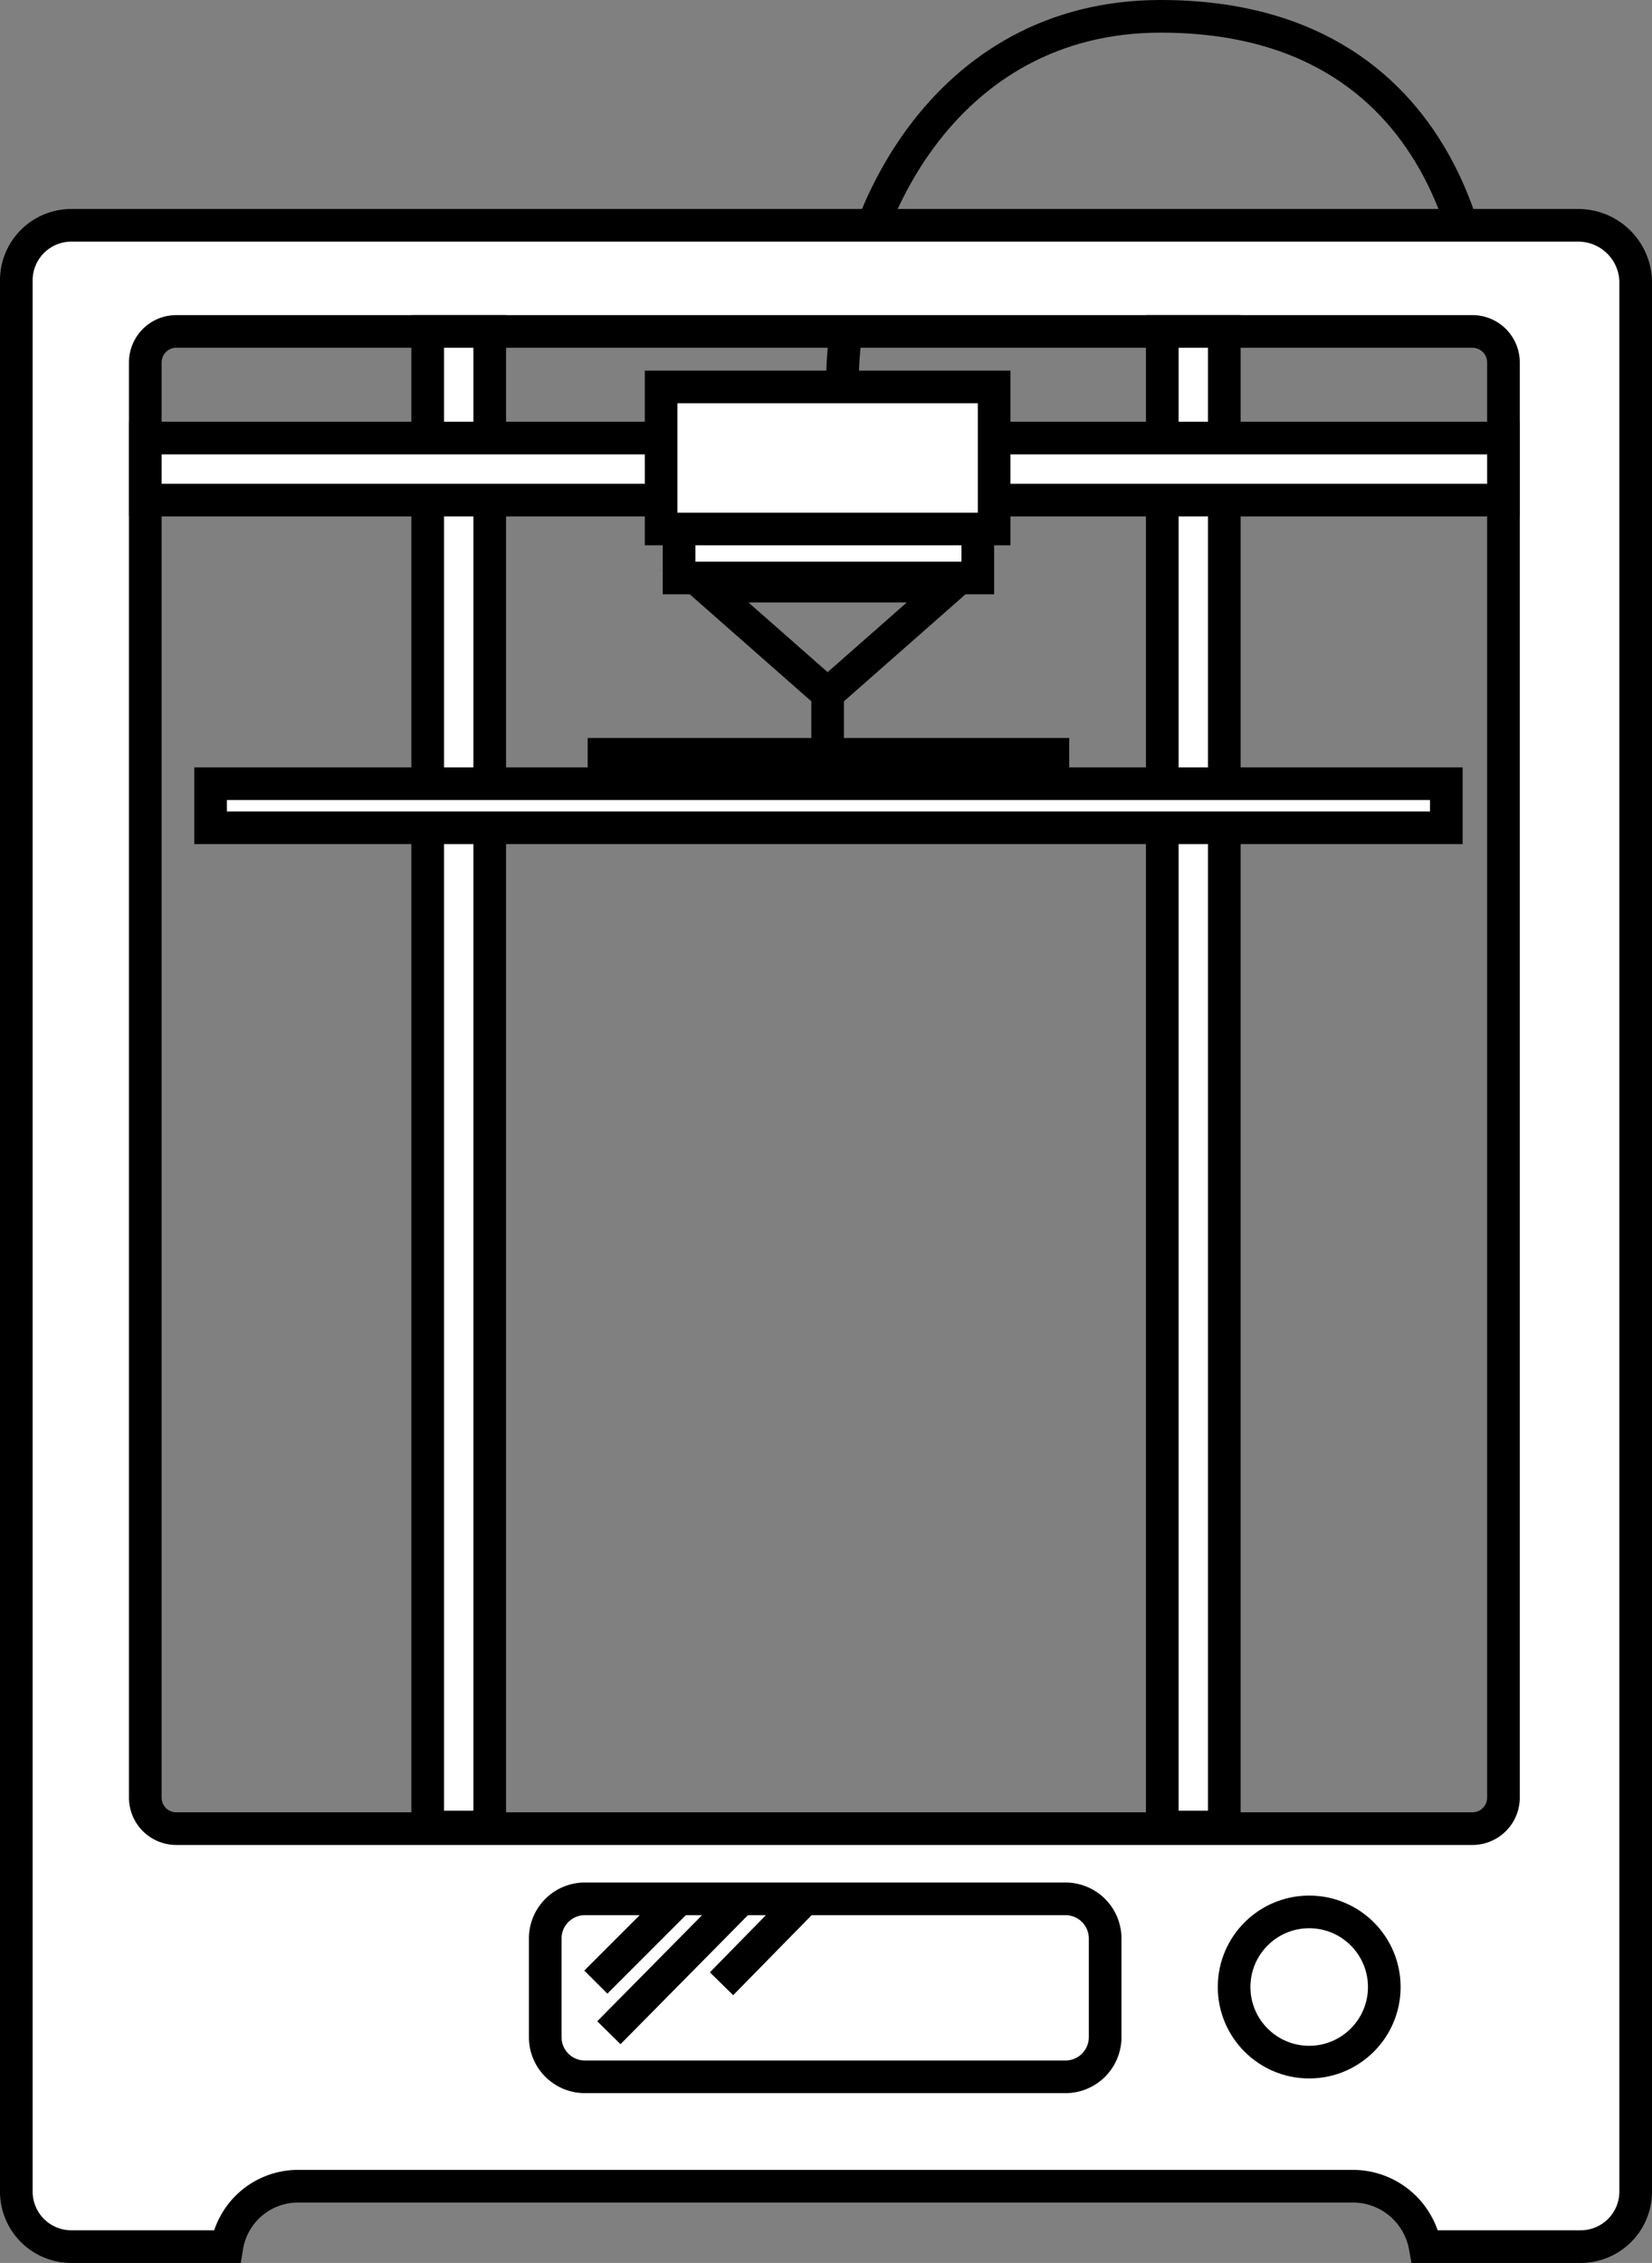 <svg id="Layer_1" data-name="Layer 1" xmlns="http://www.w3.org/2000/svg" viewBox="0 0 101.2 138.6"><rect x="0" y="0" width="101.2" height="138.6" fill="#808080" stroke="none"/><defs><style>.cls-1{fill:none;}.cls-1,.cls-2{stroke:#000;stroke-miterlimit:10;stroke-width:2px;}.cls-2{fill:#fff;}</style></defs><title>Web Icons</title><path class="cls-1" d="M51.6,23.7C51.6,13.3,57.9,1,71.1,1,90.2,1,90.6,19.4,90.6,19.4"/><path class="cls-2" d="M96.7,13.8H4.4A3.37,3.37,0,0,0,1,17.2v117a3.37,3.37,0,0,0,3.4,3.4h9.5a4.42,4.42,0,0,1,4.4-3.7H82.9a4.5,4.5,0,0,1,4.4,3.7h9.5a3.37,3.37,0,0,0,3.4-3.4V17.2A3.52,3.52,0,0,0,96.7,13.8Zm-4.6,96.3a1.9,1.9,0,0,1-1.9,1.9H10.8a1.9,1.9,0,0,1-1.9-1.9V22.2a1.9,1.9,0,0,1,1.9-1.9H90.2a1.9,1.9,0,0,1,1.9,1.9Z"/><rect class="cls-2" x="26.2" y="20.3" width="3.8" height="91.6"/><rect class="cls-2" x="71.2" y="20.3" width="3.8" height="91.6"/><rect class="cls-2" x="8.9" y="26.83" width="83.2" height="3.8"/><rect class="cls-2" x="41.6" y="32.1" width="18.3" height="3.3"/><rect class="cls-2" x="40.5" y="23.7" width="20.4" height="8.7"/><polygon class="cls-1" points="50.7 42.5 43.2 35.9 58.2 35.9 50.7 42.5"/><rect class="cls-2" x="12.9" y="48" width="75.7" height="2.7"/><line class="cls-1" x1="50.7" y1="42.5" x2="50.7" y2="45.7"/><line class="cls-1" x1="36" y1="46.2" x2="65.5" y2="46.2"/><path class="cls-1" d="M65.3,127.2H35.8a2.43,2.43,0,0,1-2.4-2.4v-6.1a2.43,2.43,0,0,1,2.4-2.4H65.3a2.43,2.43,0,0,1,2.4,2.4v6.1A2.43,2.43,0,0,1,65.3,127.2Z"/><line class="cls-1" x1="41.6" y1="116.3" x2="36.5" y2="121.4"/><line class="cls-1" x1="45.4" y1="116.3" x2="37.3" y2="124.5"/><line class="cls-1" x1="49.3" y1="116.3" x2="44.2" y2="121.5"/><circle class="cls-1" cx="80.2" cy="121.7" r="4.6"/></svg>
